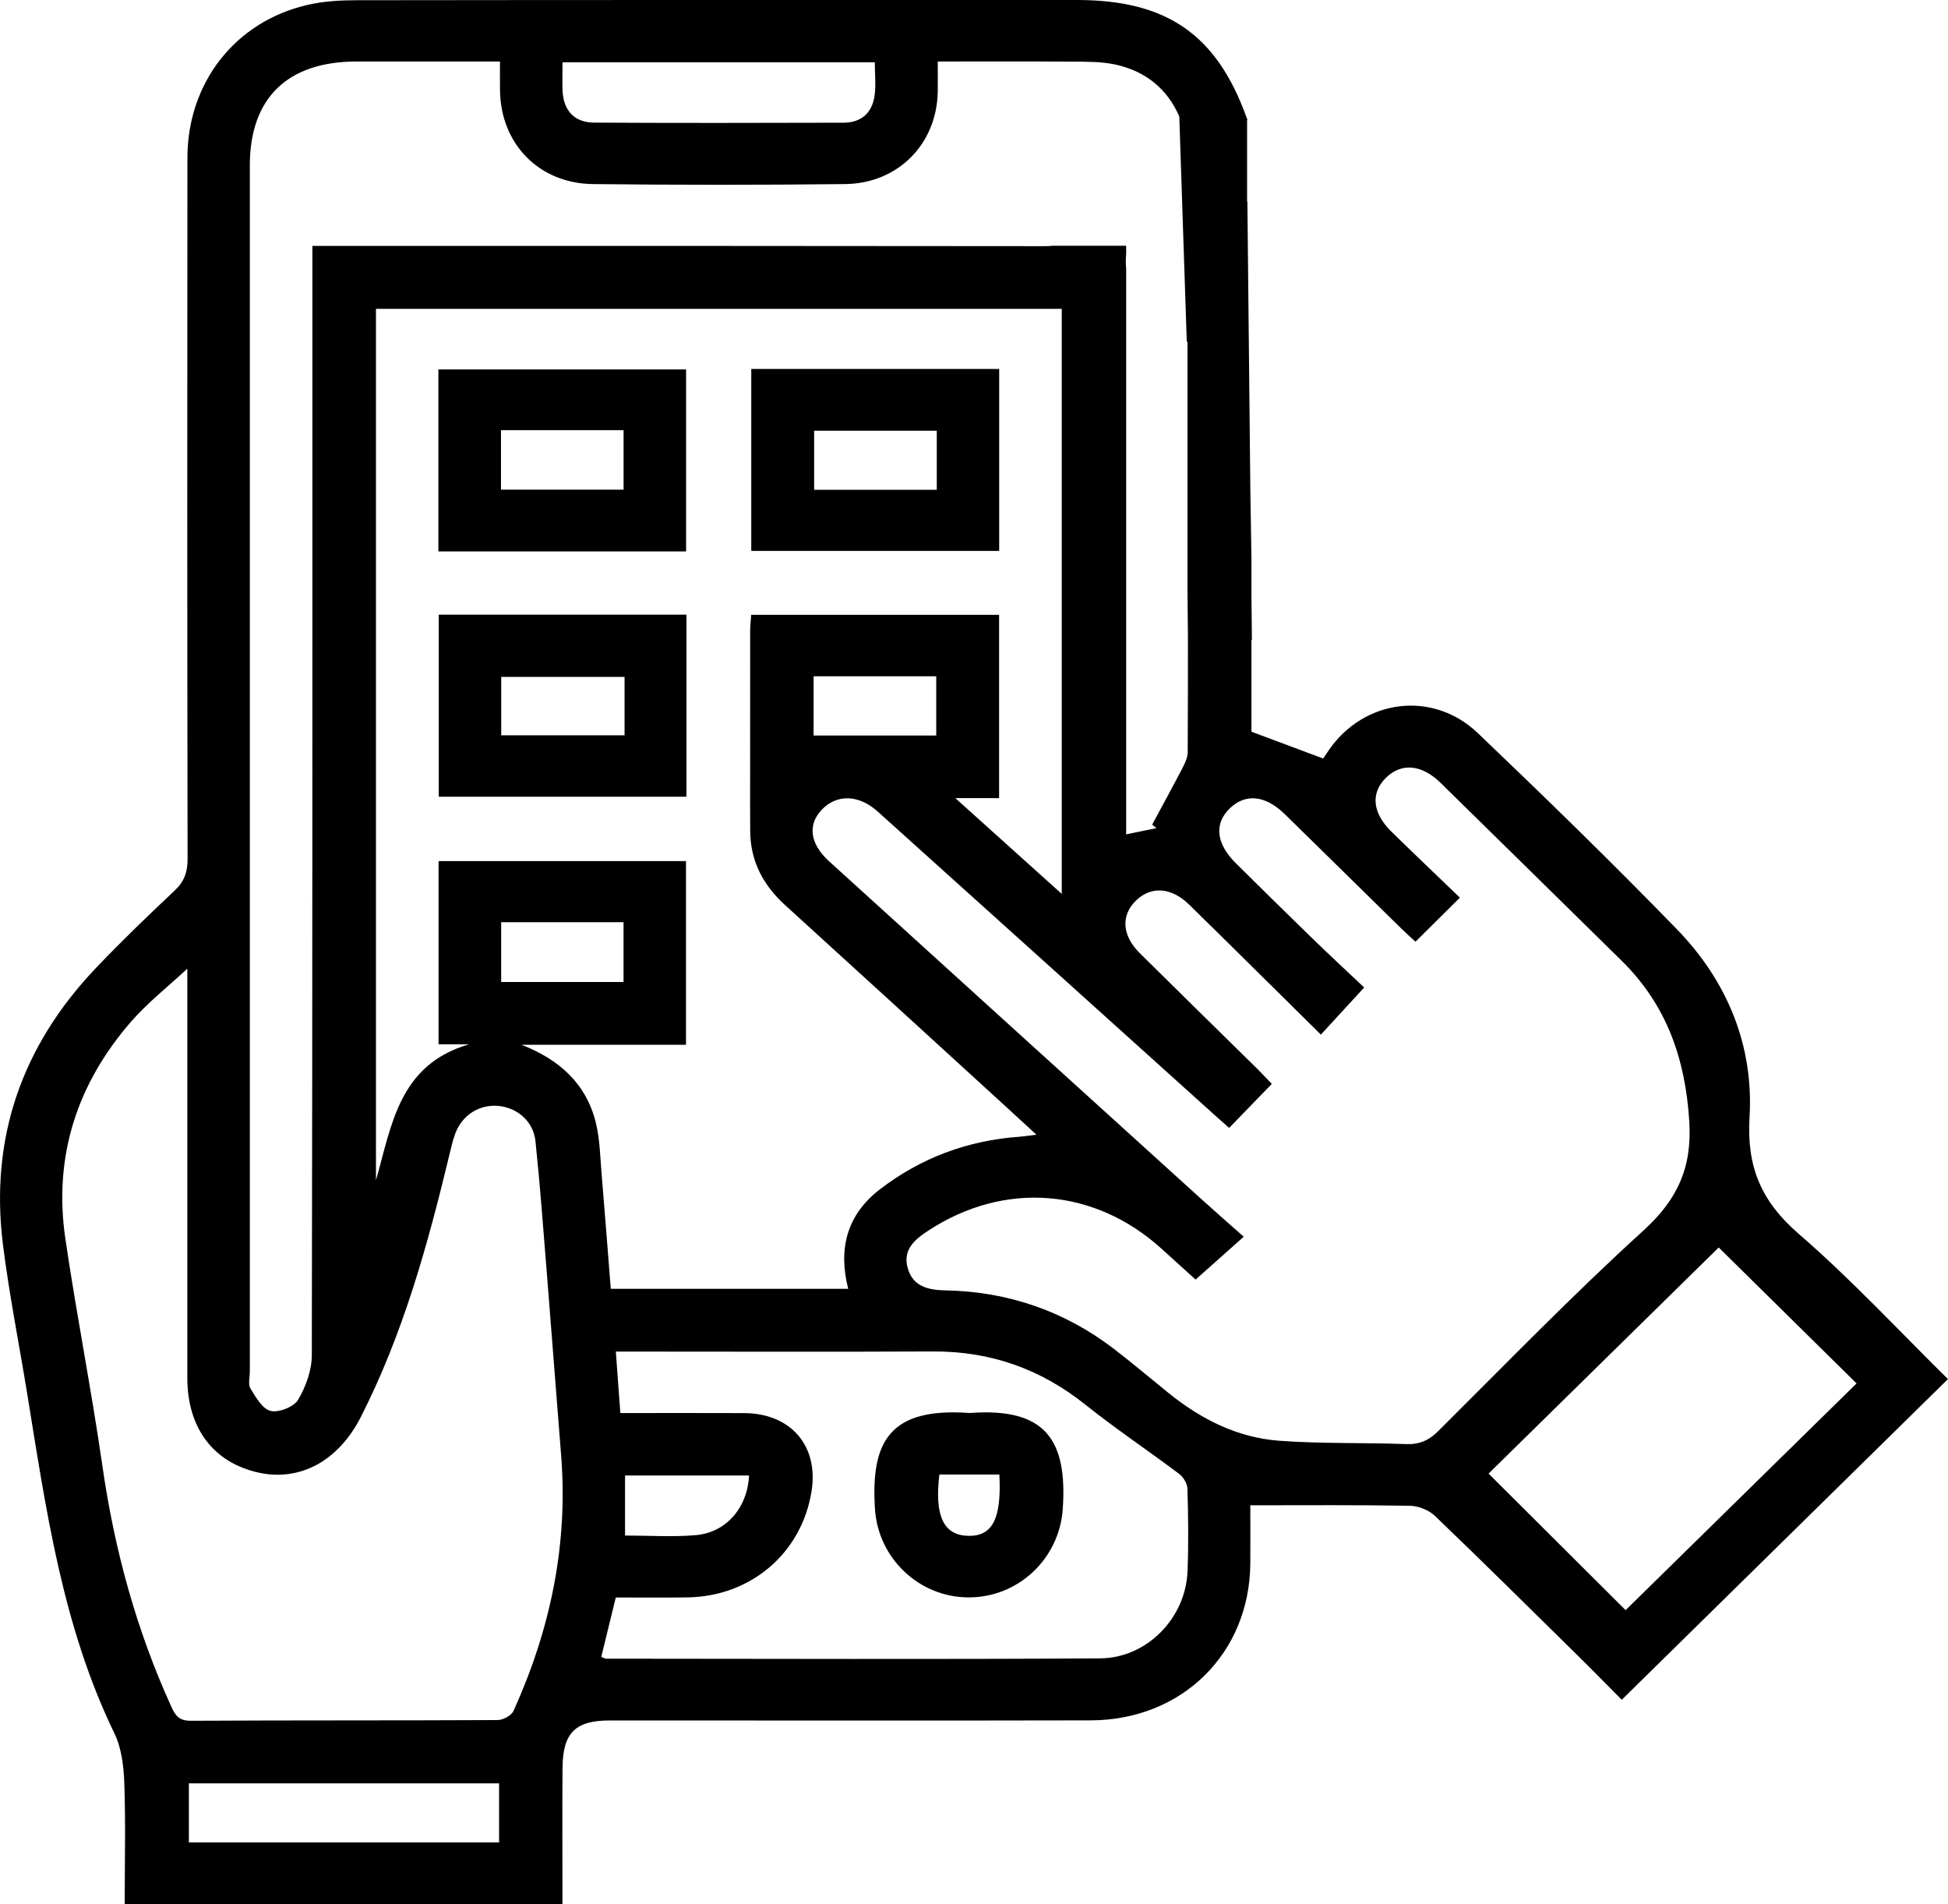 <svg width="44" height="43" viewBox="0 0 44 43" fill="none" xmlns="http://www.w3.org/2000/svg">
<g clip-path="url(#clip0_146_476)">
<path d="M15.497 12.453C13.619 12.453 11.772 12.453 9.902 12.453C9.902 11.082 9.902 9.729 9.902 8.342C11.751 8.342 13.609 8.342 15.497 8.342C15.497 9.693 15.497 11.056 15.497 12.453ZM11.316 9.715C11.316 10.193 11.316 10.62 11.316 11.057C12.255 11.057 13.171 11.057 14.085 11.057C14.085 10.592 14.085 10.154 14.085 9.715C13.148 9.715 12.242 9.715 11.316 9.715Z" fill="black"/>
<path d="M22.569 8.332C22.569 9.704 22.569 11.056 22.569 12.441C20.712 12.441 18.854 12.441 16.969 12.441C16.969 11.081 16.969 9.719 16.969 8.332C18.834 8.332 20.692 8.332 22.569 8.332ZM21.159 9.727C20.205 9.727 19.289 9.727 18.389 9.727C18.389 10.197 18.389 10.635 18.389 11.061C19.331 11.061 20.235 11.061 21.159 11.061C21.159 10.61 21.159 10.183 21.159 9.727Z" fill="black"/>
<path d="M9.91 13.881C11.788 13.881 13.635 13.881 15.505 13.881C15.505 15.253 15.505 16.605 15.505 17.992C13.655 17.992 11.799 17.992 9.91 17.992C9.91 16.64 9.91 15.278 9.91 13.881ZM14.107 15.286C13.178 15.286 12.253 15.286 11.321 15.286C11.321 15.737 11.321 16.175 11.321 16.605C12.267 16.605 13.182 16.605 14.107 16.605C14.107 16.156 14.107 15.739 14.107 15.286Z" fill="black"/>
<path d="M21.901 31.909C23.611 31.78 24.112 32.512 24.005 34.077C23.928 35.196 23.003 36.081 21.866 36.073C20.751 36.065 19.838 35.185 19.764 34.086C19.661 32.542 20.103 31.778 21.901 31.909ZM22.573 33.298C22.331 33.298 22.115 33.298 21.899 33.298C21.669 33.298 21.44 33.298 21.218 33.298C21.105 34.24 21.316 34.67 21.869 34.683C22.415 34.694 22.625 34.303 22.573 33.298Z" fill="black"/>
<path d="M40.622 27.858C39.776 27.124 39.451 26.342 39.517 25.237C39.615 23.612 39.016 22.155 37.87 20.978C36.407 19.473 34.901 18.006 33.381 16.556C32.362 15.583 30.812 15.785 30.014 16.94C29.959 17.02 29.905 17.101 29.887 17.129C29.334 16.923 28.823 16.732 28.267 16.524C28.267 15.854 28.267 15.159 28.267 14.453C28.271 14.453 28.274 14.453 28.277 14.453C28.274 14.125 28.271 13.796 28.267 13.468C28.267 13.192 28.267 12.915 28.267 12.637L28.242 11.085C28.22 8.907 28.197 6.73 28.175 4.553H28.168V2.714H28.178C28.17 2.692 28.163 2.671 28.155 2.65C27.478 0.771 26.345 0 24.323 0C18.909 0 13.495 -0.002 8.082 0.005C7.702 0.005 7.312 0.025 6.944 0.111C5.314 0.487 4.234 1.867 4.233 3.567C4.228 8.844 4.228 14.122 4.237 19.399C4.238 19.698 4.16 19.911 3.938 20.118C3.332 20.687 2.733 21.265 2.16 21.867C0.486 23.628 -0.234 25.714 0.067 28.11C0.207 29.227 0.429 30.334 0.61 31.447C1.038 34.07 1.402 36.706 2.585 39.145C2.747 39.48 2.794 39.892 2.808 40.271C2.839 41.175 2.817 42.081 2.817 43C6.132 43 9.392 43 12.704 43C12.704 42.824 12.704 42.695 12.704 42.566C12.704 41.684 12.699 40.802 12.706 39.92C12.713 39.128 12.997 38.852 13.775 38.852C17.394 38.852 21.013 38.858 24.631 38.85C26.697 38.846 28.222 37.342 28.241 35.314C28.245 34.84 28.241 34.366 28.241 33.993C29.472 33.993 30.659 33.983 31.847 34.004C32.04 34.007 32.276 34.102 32.413 34.234C33.508 35.284 34.586 36.352 35.667 37.416C36.008 37.752 36.342 38.094 36.631 38.385C39.107 35.951 41.545 33.555 43.999 31.143C42.905 30.066 41.822 28.896 40.622 27.858ZM12.706 1.407C15.078 1.407 17.391 1.407 19.759 1.407C19.759 1.673 19.789 1.931 19.751 2.179C19.694 2.552 19.449 2.77 19.056 2.771C17.178 2.776 15.3 2.78 13.421 2.769C12.974 2.767 12.73 2.499 12.707 2.055C12.698 1.856 12.706 1.654 12.706 1.407ZM5.643 30.974C5.643 21.895 5.642 12.816 5.643 3.737C5.643 2.216 6.491 1.39 8.053 1.389C9.11 1.388 10.167 1.389 11.293 1.389C11.293 1.645 11.291 1.845 11.294 2.046C11.311 3.251 12.175 4.144 13.396 4.157C15.293 4.178 17.191 4.178 19.088 4.157C20.285 4.143 21.156 3.253 21.181 2.08C21.185 1.867 21.181 1.653 21.181 1.389C22.219 1.389 23.215 1.385 24.212 1.392C24.534 1.394 24.864 1.389 25.176 1.454C25.888 1.604 26.374 2.022 26.637 2.631C26.693 4.326 26.75 6.021 26.806 7.716H26.822V13.308C26.826 13.666 26.829 14.025 26.832 14.383C26.833 15.253 26.831 16.122 26.827 16.992C26.826 17.109 26.766 17.234 26.709 17.343C26.486 17.772 26.253 18.197 26.024 18.623C26.057 18.648 26.089 18.675 26.122 18.701C25.9 18.746 25.679 18.791 25.437 18.841C25.437 16.588 25.437 14.365 25.437 12.158C25.437 11.855 25.437 11.552 25.437 11.249V6.08C25.426 5.96 25.426 5.843 25.437 5.728V5.55H23.772C23.721 5.557 23.665 5.559 23.602 5.559C18.277 5.552 12.953 5.553 7.627 5.553C7.454 5.553 7.281 5.553 7.056 5.553C7.056 5.764 7.056 5.933 7.056 6.101C7.056 14.269 7.059 22.438 7.043 30.605C7.042 30.945 6.908 31.315 6.733 31.611C6.639 31.77 6.297 31.906 6.113 31.862C5.928 31.818 5.778 31.553 5.658 31.358C5.599 31.262 5.643 31.104 5.643 30.974ZM11.273 41.606C8.937 41.606 6.62 41.606 4.266 41.606C4.266 41.18 4.266 40.741 4.266 40.272C6.58 40.272 8.908 40.272 11.273 40.272C11.273 40.727 11.273 41.155 11.273 41.606ZM11.598 38.638C11.551 38.741 11.362 38.843 11.24 38.843C8.93 38.855 6.62 38.846 4.311 38.859C4.052 38.86 3.966 38.753 3.872 38.546C3.079 36.807 2.584 34.991 2.313 33.104C2.066 31.389 1.728 29.686 1.476 27.971C1.205 26.121 1.735 24.476 2.967 23.064C3.334 22.644 3.782 22.292 4.231 21.875C4.231 22.051 4.231 22.204 4.231 22.356C4.231 25.277 4.23 28.198 4.231 31.119C4.232 32.251 4.82 33.029 5.84 33.255C6.783 33.463 7.648 32.984 8.149 32.001C9.104 30.126 9.658 28.123 10.146 26.097C10.186 25.929 10.223 25.759 10.284 25.596C10.439 25.183 10.821 24.941 11.241 24.973C11.679 25.008 12.048 25.319 12.095 25.772C12.196 26.735 12.267 27.701 12.345 28.666C12.457 30.064 12.562 31.462 12.674 32.86C12.835 34.88 12.432 36.799 11.598 38.638ZM11.778 23.593C13.006 23.593 14.232 23.593 15.495 23.593C15.495 22.203 15.495 20.84 15.495 19.446C13.649 19.446 11.79 19.446 9.906 19.446C9.906 20.815 9.906 22.18 9.906 23.583C10.148 23.583 10.371 23.583 10.595 23.583C9.011 24.043 8.849 25.405 8.492 26.653C8.492 20.103 8.492 13.554 8.492 6.974C13.652 6.974 18.805 6.974 23.982 6.974C23.982 11.361 23.982 15.732 23.982 20.186C23.18 19.464 22.429 18.788 21.579 18.024C21.989 18.024 22.265 18.024 22.567 18.024C22.567 16.635 22.567 15.27 22.567 13.884C20.702 13.884 18.855 13.884 16.968 13.884C16.96 14.005 16.944 14.129 16.944 14.253C16.942 15.38 16.942 16.508 16.943 17.636C16.943 18.013 16.942 18.39 16.945 18.767C16.948 19.444 17.236 19.988 17.737 20.443C19.389 21.945 21.037 23.452 22.685 24.958C22.91 25.163 23.134 25.37 23.41 25.624C23.244 25.645 23.138 25.662 23.031 25.67C21.854 25.753 20.793 26.15 19.868 26.863C19.134 27.43 18.927 28.193 19.158 29.104C17.369 29.104 15.601 29.104 13.796 29.104C13.727 28.235 13.661 27.374 13.589 26.514C13.556 26.125 13.55 25.728 13.458 25.352C13.24 24.47 12.631 23.924 11.778 23.593ZM11.32 22.176C11.32 21.723 11.32 21.285 11.32 20.826C12.239 20.826 13.144 20.826 14.084 20.826C14.084 21.257 14.084 21.695 14.084 22.176C13.156 22.176 12.251 22.176 11.32 22.176ZM21.147 15.272C21.147 15.705 21.147 16.143 21.147 16.61C20.238 16.61 19.323 16.61 18.377 16.61C18.377 16.147 18.377 15.719 18.377 15.272C19.303 15.272 20.208 15.272 21.147 15.272ZM26.823 35.484C26.782 36.535 25.912 37.443 24.845 37.45C21.126 37.474 17.406 37.458 13.687 37.457C13.661 37.457 13.634 37.437 13.581 37.416C13.685 36.989 13.79 36.558 13.909 36.075C14.446 36.075 14.986 36.081 15.525 36.073C16.963 36.053 18.109 35.07 18.331 33.675C18.494 32.65 17.862 31.916 16.808 31.911C15.898 31.907 14.988 31.91 14.012 31.91C13.977 31.441 13.946 31.011 13.91 30.522C14.086 30.522 14.228 30.522 14.37 30.522C16.605 30.522 18.839 30.53 21.073 30.519C22.377 30.512 23.513 30.917 24.524 31.727C25.206 32.272 25.936 32.758 26.634 33.284C26.73 33.356 26.818 33.505 26.821 33.621C26.839 34.242 26.848 34.864 26.823 35.484ZM14.118 34.676C14.118 34.221 14.118 33.794 14.118 33.32C15.08 33.32 16 33.32 16.92 33.32C16.882 34.047 16.406 34.607 15.717 34.667C15.196 34.713 14.666 34.676 14.118 34.676ZM31.753 32.611C30.798 32.575 29.84 32.606 28.889 32.535C27.942 32.464 27.117 32.043 26.386 31.45C25.977 31.12 25.576 30.779 25.158 30.459C24.043 29.607 22.773 29.168 21.362 29.14C20.959 29.132 20.616 29.053 20.501 28.629C20.389 28.22 20.659 27.992 20.971 27.788C22.686 26.668 24.715 26.824 26.235 28.198C26.504 28.44 26.771 28.684 27.005 28.896C27.357 28.584 27.682 28.294 28.093 27.928C27.756 27.63 27.453 27.367 27.155 27.096C24.344 24.548 21.533 22 18.726 19.449C18.288 19.051 18.238 18.616 18.569 18.277C18.904 17.932 19.398 17.942 19.823 18.325C22.352 20.599 24.877 22.876 27.404 25.152C27.512 25.249 27.621 25.346 27.763 25.471C28.091 25.132 28.395 24.82 28.727 24.477C28.611 24.357 28.505 24.243 28.395 24.133C27.511 23.263 26.625 22.397 25.744 21.524C25.342 21.125 25.315 20.675 25.655 20.341C25.995 20.006 26.454 20.031 26.86 20.429C27.849 21.397 28.83 22.372 29.835 23.364C30.162 23.008 30.462 22.681 30.813 22.3C30.454 21.961 30.039 21.576 29.632 21.181C29.056 20.623 28.486 20.059 27.916 19.495C27.464 19.048 27.419 18.596 27.784 18.249C28.137 17.913 28.584 17.959 29.02 18.386C29.896 19.242 30.768 20.102 31.643 20.96C31.745 21.061 31.854 21.156 31.972 21.266C32.303 20.938 32.617 20.626 32.975 20.271C32.456 19.771 31.939 19.28 31.43 18.782C30.997 18.358 30.956 17.913 31.301 17.568C31.648 17.222 32.108 17.257 32.538 17.678C33.902 19.014 35.264 20.355 36.627 21.694C37.645 22.695 38.068 23.911 38.156 25.32C38.221 26.363 37.895 27.085 37.116 27.793C35.519 29.244 34.016 30.797 32.485 32.318C32.271 32.533 32.057 32.622 31.753 32.611ZM33.623 33.277C35.331 31.598 37.094 29.867 38.821 28.171C39.839 29.174 40.9 30.221 41.935 31.241C40.225 32.919 38.462 34.649 36.718 36.361C35.706 35.352 34.65 34.3 33.623 33.277Z" fill="black"/>
</g>
<defs>
<clipPath id="clip0_146_476">
<rect width="44" height="43" fill="white"/>
</clipPath>
</defs>
</svg>
